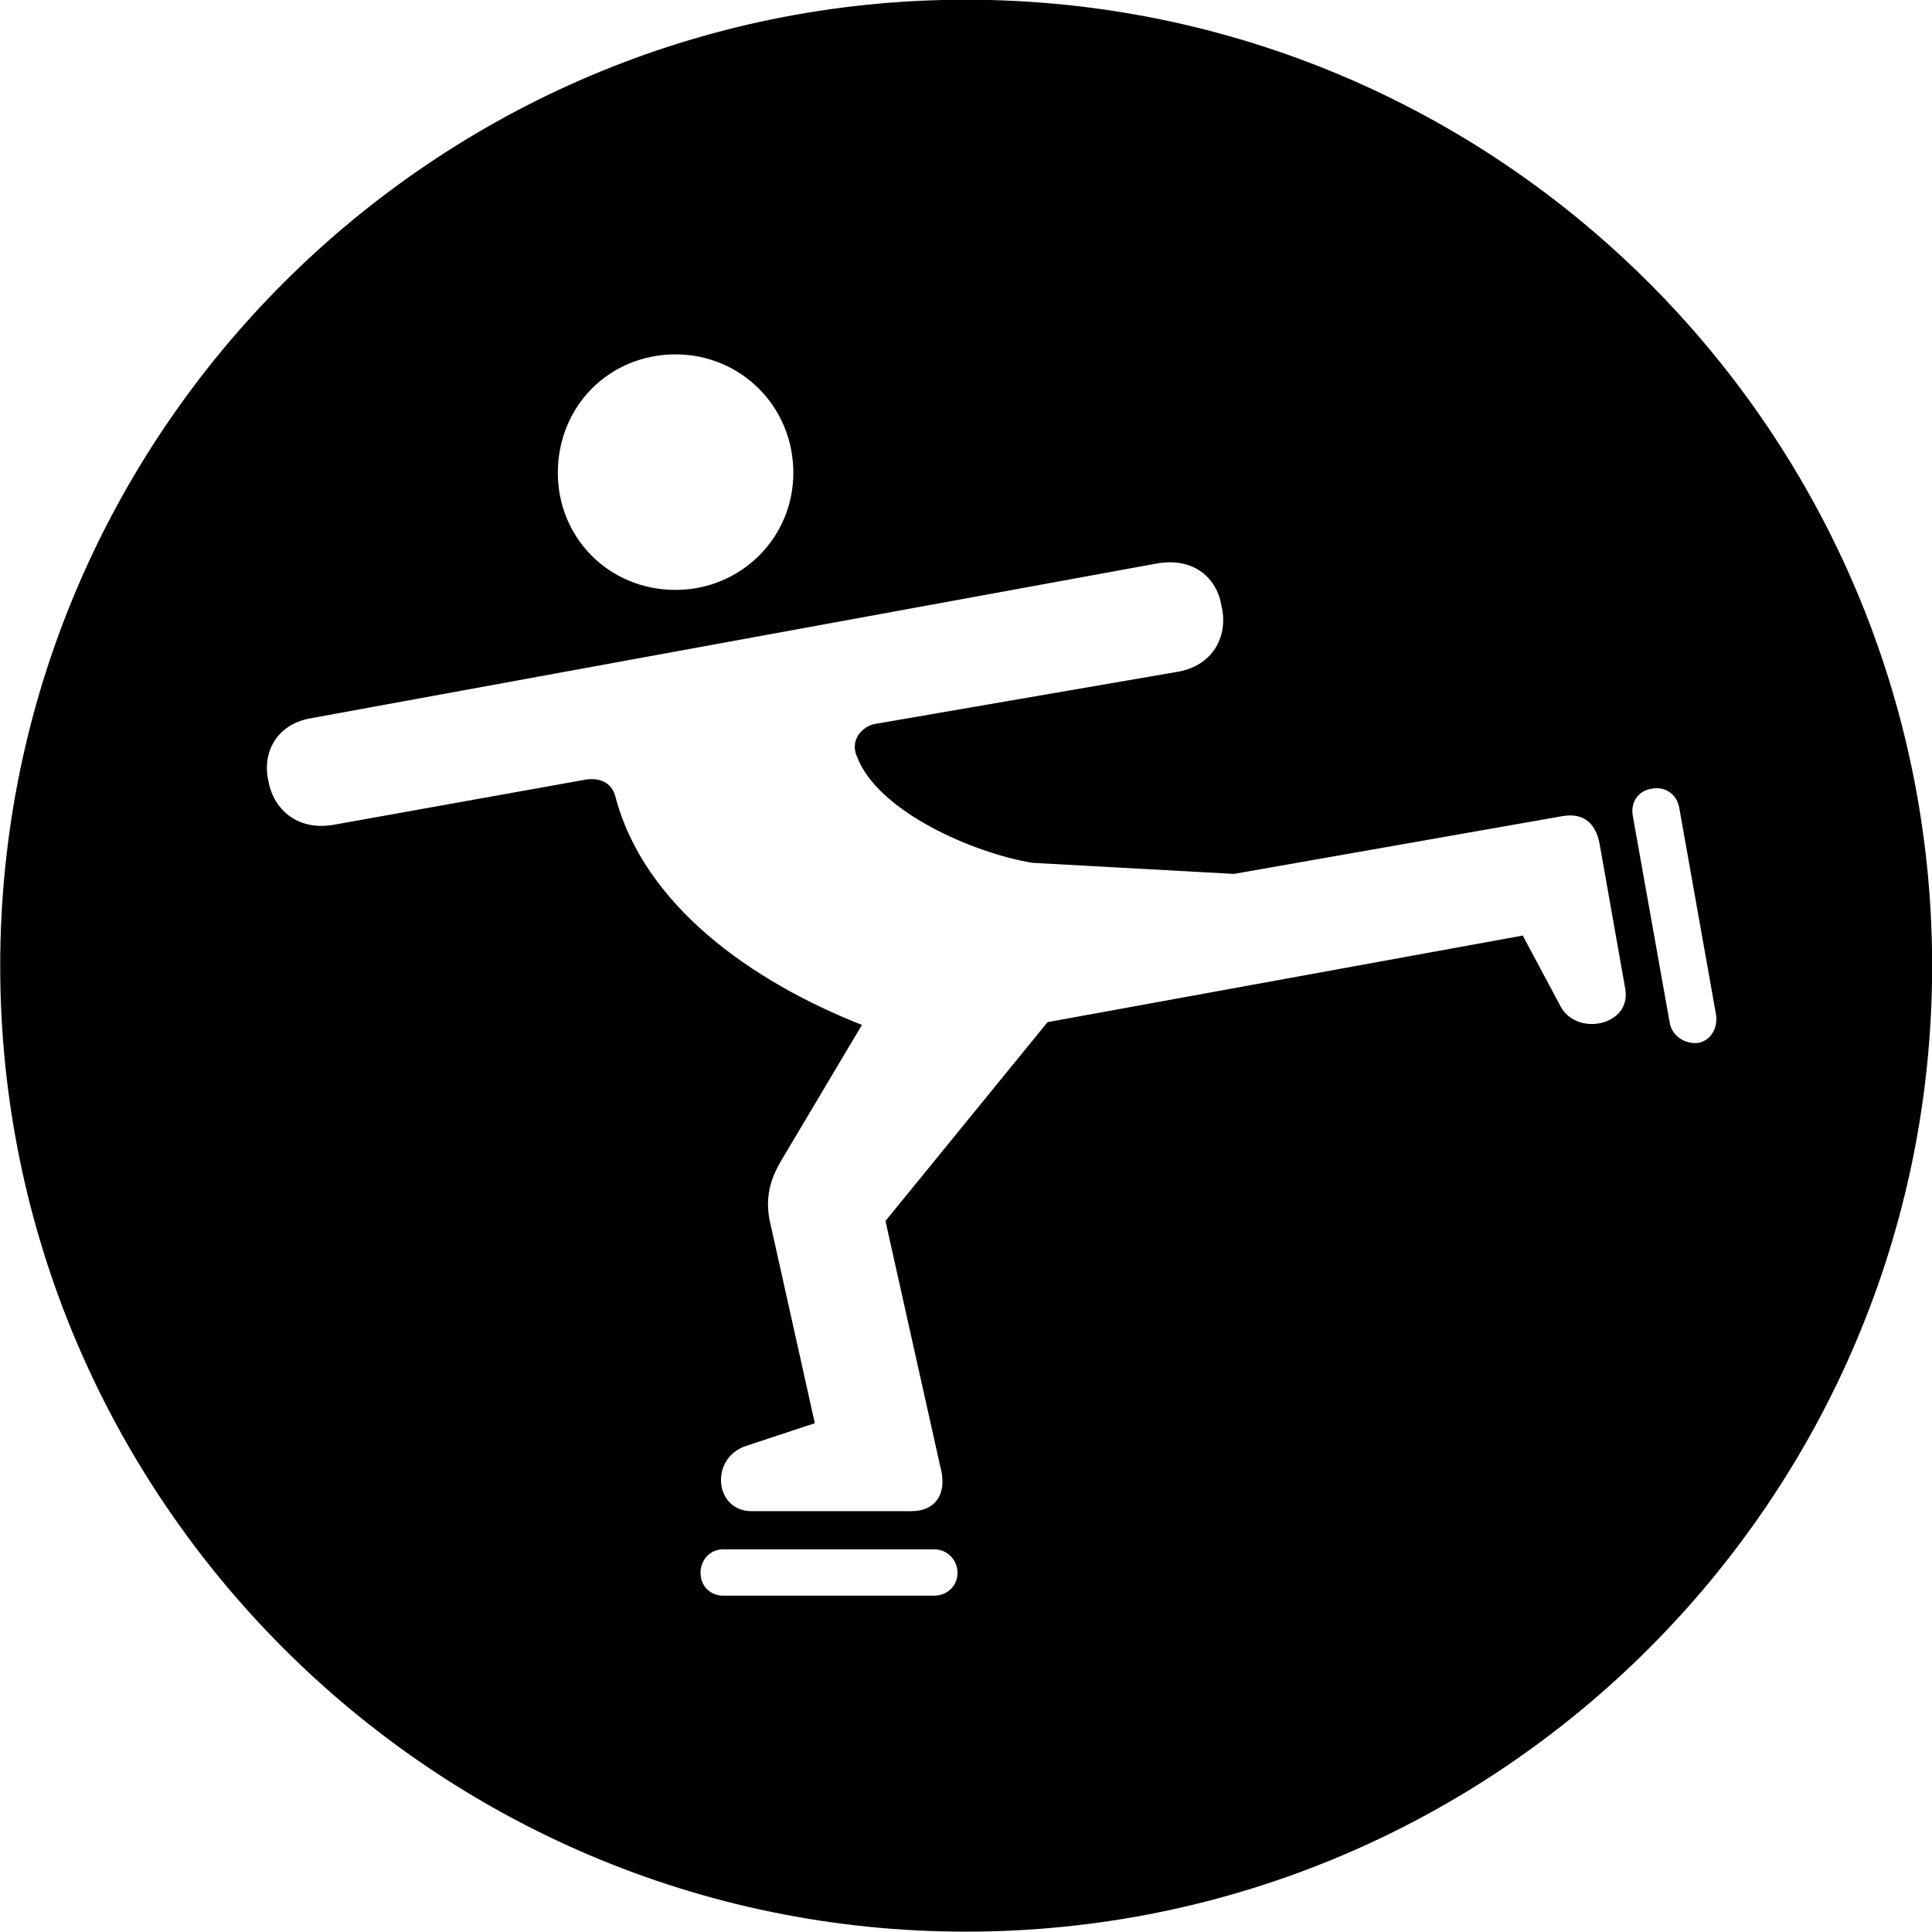 
<svg
    viewBox="0 0 27.891 27.891"
    xmlns="http://www.w3.org/2000/svg"
>
    <path
        fill="inherit"
        d="M13.943 27.886C21.643 27.886 27.893 21.626 27.893 13.946C27.893 6.246 21.643 -0.004 13.943 -0.004C6.263 -0.004 0.003 6.246 0.003 13.946C0.003 21.626 6.263 27.886 13.943 27.886ZM9.753 8.516C8.793 8.516 8.053 7.766 8.053 6.826C8.053 5.866 8.793 5.116 9.753 5.116C10.693 5.116 11.453 5.866 11.453 6.826C11.453 7.766 10.693 8.516 9.753 8.516ZM10.853 21.816C10.313 21.816 10.243 21.056 10.763 20.876L11.763 20.546L11.133 17.716C11.033 17.336 11.103 17.046 11.283 16.746L12.443 14.796C10.843 14.166 9.293 13.066 8.883 11.496C8.843 11.336 8.693 11.196 8.393 11.266L4.823 11.906C4.263 12.006 3.933 11.646 3.873 11.266C3.783 10.866 3.993 10.446 4.503 10.366L16.693 8.136C17.243 8.036 17.573 8.356 17.633 8.746C17.733 9.146 17.543 9.596 17.013 9.696L12.603 10.456C12.413 10.516 12.273 10.706 12.373 10.926C12.673 11.716 14.053 12.316 14.903 12.456L17.813 12.616L22.533 11.786C22.833 11.726 23.033 11.856 23.093 12.186L23.463 14.276C23.553 14.806 22.773 14.966 22.533 14.536L21.983 13.506L15.123 14.756L12.783 17.626L13.573 21.166C13.683 21.556 13.513 21.816 13.153 21.816ZM24.773 14.646C24.803 14.846 24.693 15.026 24.513 15.056C24.323 15.076 24.133 14.956 24.103 14.756L23.573 11.786C23.533 11.576 23.653 11.416 23.843 11.386C24.033 11.346 24.213 11.466 24.243 11.666ZM10.443 23.036C10.253 23.036 10.113 22.896 10.113 22.706C10.113 22.516 10.253 22.366 10.443 22.366H13.483C13.673 22.366 13.823 22.516 13.823 22.706C13.823 22.896 13.673 23.036 13.483 23.036Z"
        fillRule="evenodd"
        clipRule="evenodd"
    />
</svg>
        